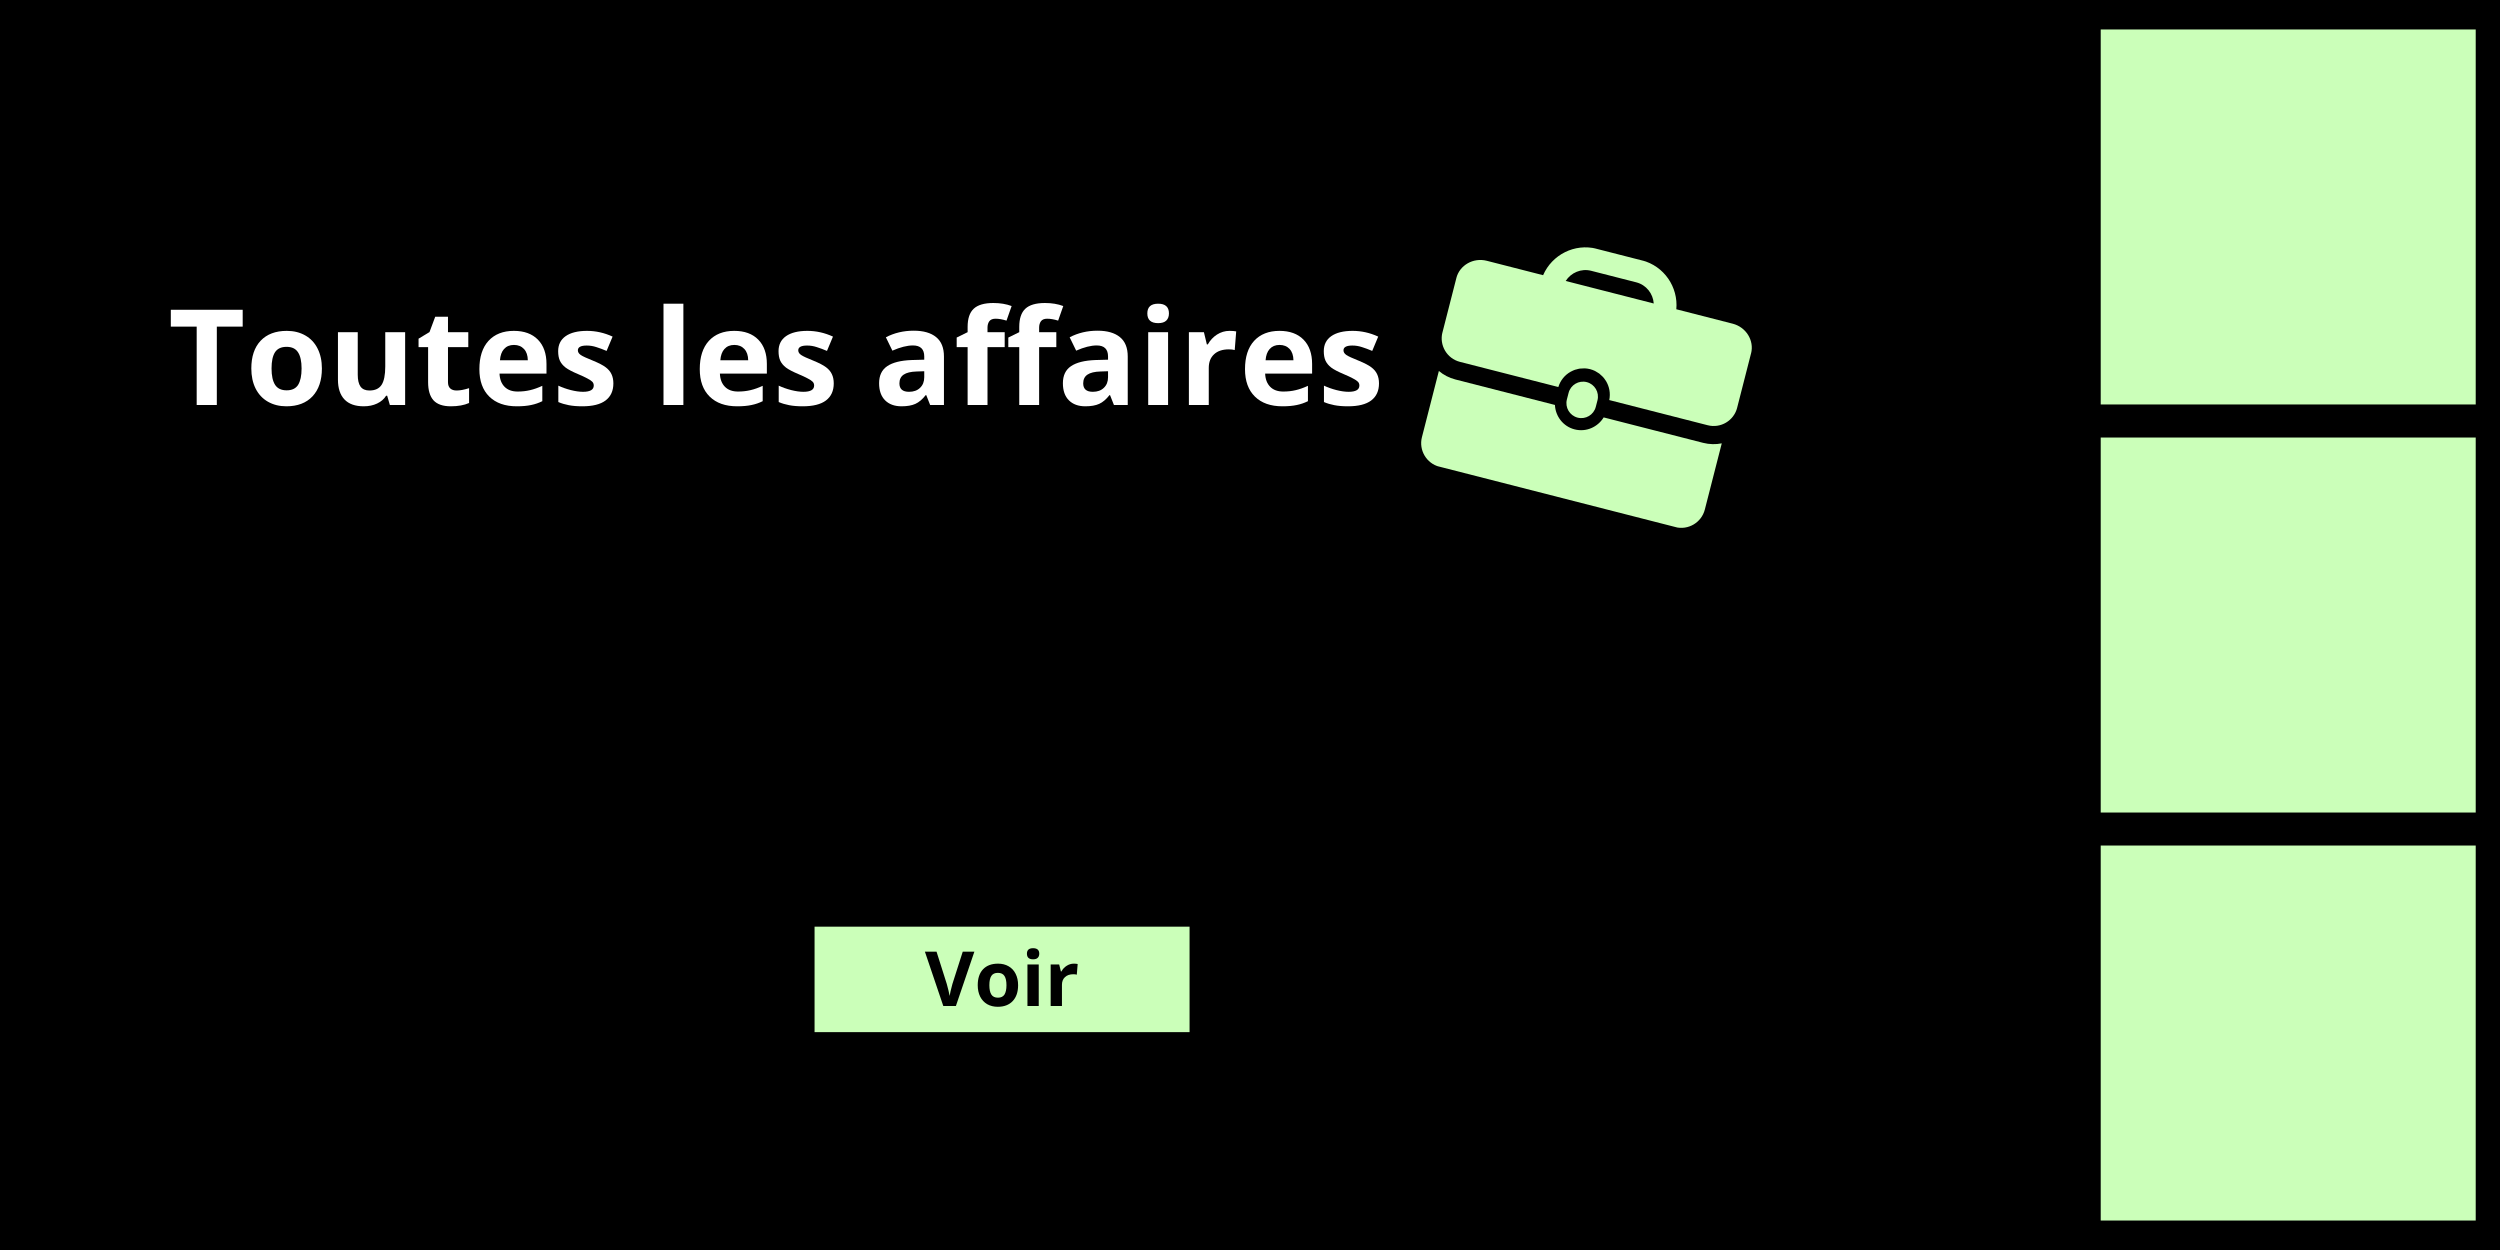 <svg xmlns="http://www.w3.org/2000/svg" xmlns:xlink="http://www.w3.org/1999/xlink" width="600" zoomAndPan="magnify" viewBox="0 0 450 225" height="300" preserveAspectRatio="xMidYMid meet" version="1.0"><defs><g/><clipPath id="56f18d1450"><path d="M 378.129 152.199 L 445.629 152.199 L 445.629 219.699 L 378.129 219.699 Z M 378.129 152.199 " clip-rule="nonzero"/></clipPath><clipPath id="7163b2aa2d"><path d="M 378.129 78.75 L 445.629 78.75 L 445.629 146.25 L 378.129 146.25 Z M 378.129 78.75 " clip-rule="nonzero"/></clipPath><clipPath id="cae8c91c7d"><path d="M 378.129 5.301 L 445.629 5.301 L 445.629 72.801 L 378.129 72.801 Z M 378.129 5.301 " clip-rule="nonzero"/></clipPath><clipPath id="f993baf47e"><path d="M 281 68 L 288 68 L 288 76 L 281 76 Z M 281 68 " clip-rule="nonzero"/></clipPath><clipPath id="2e366638bb"><path d="M 264.957 39.051 L 318 52.617 L 306.848 96.215 L 253.809 82.648 Z M 264.957 39.051 " clip-rule="nonzero"/></clipPath><clipPath id="0013b3e14b"><path d="M 264.957 39.051 L 318 52.617 L 306.848 96.215 L 253.809 82.648 Z M 264.957 39.051 " clip-rule="nonzero"/></clipPath><clipPath id="19907b05d7"><path d="M 264.957 39.051 L 318 52.617 L 306.848 96.215 L 253.809 82.648 Z M 264.957 39.051 " clip-rule="nonzero"/></clipPath><clipPath id="61d9ee0763"><path d="M 255 66 L 310 66 L 310 96 L 255 96 Z M 255 66 " clip-rule="nonzero"/></clipPath><clipPath id="7ba67d7472"><path d="M 264.957 39.051 L 318 52.617 L 306.848 96.215 L 253.809 82.648 Z M 264.957 39.051 " clip-rule="nonzero"/></clipPath><clipPath id="7533d82178"><path d="M 264.957 39.051 L 318 52.617 L 306.848 96.215 L 253.809 82.648 Z M 264.957 39.051 " clip-rule="nonzero"/></clipPath><clipPath id="8aef1421b6"><path d="M 264.957 39.051 L 318 52.617 L 306.848 96.215 L 253.809 82.648 Z M 264.957 39.051 " clip-rule="nonzero"/></clipPath><clipPath id="f2d3a9caf9"><path d="M 259 44 L 316 44 L 316 77 L 259 77 Z M 259 44 " clip-rule="nonzero"/></clipPath><clipPath id="a18af5994c"><path d="M 264.957 39.051 L 318 52.617 L 306.848 96.215 L 253.809 82.648 Z M 264.957 39.051 " clip-rule="nonzero"/></clipPath><clipPath id="ae4f3df206"><path d="M 264.957 39.051 L 318 52.617 L 306.848 96.215 L 253.809 82.648 Z M 264.957 39.051 " clip-rule="nonzero"/></clipPath><clipPath id="7f30d7d774"><path d="M 264.957 39.051 L 318 52.617 L 306.848 96.215 L 253.809 82.648 Z M 264.957 39.051 " clip-rule="nonzero"/></clipPath><clipPath id="7d44588686"><path d="M 146.621 166.797 L 214.121 166.797 L 214.121 185.949 L 146.621 185.949 Z M 146.621 166.797 " clip-rule="nonzero"/></clipPath></defs><rect x="-45" width="540" fill="#ffffff" y="-22.5" height="270" fill-opacity="1"/><rect x="-45" width="540" fill="#ffffff" y="-22.5" height="270" fill-opacity="1"/><rect x="-45" width="540" fill="#000000" y="-22.5" height="270" fill-opacity="1"/><g clip-path="url(#56f18d1450)"><path fill="#cbffb9" d="M 378.129 152.199 L 445.629 152.199 L 445.629 219.699 L 378.129 219.699 Z M 378.129 152.199 " fill-opacity="1" fill-rule="nonzero"/></g><g clip-path="url(#7163b2aa2d)"><path fill="#cbffb9" d="M 378.129 78.75 L 445.629 78.75 L 445.629 146.25 L 378.129 146.25 Z M 378.129 78.75 " fill-opacity="1" fill-rule="nonzero"/></g><g clip-path="url(#cae8c91c7d)"><path fill="#cbffb9" d="M 378.129 5.301 L 445.629 5.301 L 445.629 72.801 L 378.129 72.801 Z M 378.129 5.301 " fill-opacity="1" fill-rule="nonzero"/></g><g clip-path="url(#f993baf47e)"><g clip-path="url(#2e366638bb)"><g clip-path="url(#0013b3e14b)"><g clip-path="url(#19907b05d7)"><path fill="#cbffb9" d="M 287.242 73.234 L 287.547 72.055 C 287.914 70.613 287.047 69.148 285.613 68.781 C 284.176 68.414 282.711 69.281 282.344 70.723 L 282.039 71.902 C 281.672 73.344 282.539 74.809 283.977 75.176 C 285.41 75.543 286.875 74.676 287.242 73.234 Z M 287.242 73.234 " fill-opacity="1" fill-rule="nonzero"/></g></g></g></g><g clip-path="url(#61d9ee0763)"><g clip-path="url(#7ba67d7472)"><g clip-path="url(#7533d82178)"><g clip-path="url(#8aef1421b6)"><path fill="#cbffb9" d="M 288.66 75.133 C 287.598 76.875 285.508 77.82 283.434 77.289 C 281.363 76.762 279.98 74.926 279.887 72.891 L 261.969 68.305 C 260.84 68.016 259.836 67.48 258.996 66.777 L 255.945 78.699 C 255.352 81.027 256.766 83.418 259.086 84.012 L 301.562 94.879 C 303.887 95.473 306.273 94.055 306.867 91.727 L 309.918 79.805 C 308.84 80.016 307.707 80.004 306.574 79.715 Z M 288.66 75.133 " fill-opacity="1" fill-rule="nonzero"/></g></g></g></g><g clip-path="url(#f2d3a9caf9)"><g clip-path="url(#a18af5994c)"><g clip-path="url(#ae4f3df206)"><g clip-path="url(#7f30d7d774)"><path fill="#cbffb9" d="M 311.875 58.262 L 301.738 55.668 C 302.105 51.676 299.543 47.883 295.543 46.859 L 287.422 44.781 C 283.422 43.758 279.355 45.855 277.758 49.535 L 267.621 46.941 C 265.203 46.324 262.734 47.723 262.141 50.051 L 259.641 59.82 C 259.043 62.156 260.449 64.535 262.781 65.133 L 280.5 69.664 C 280.871 68.461 281.672 67.5 282.699 66.922 C 282.73 66.902 282.766 66.891 282.797 66.875 C 283.023 66.754 283.254 66.645 283.496 66.559 C 283.586 66.527 283.676 66.516 283.766 66.492 C 283.961 66.438 284.156 66.375 284.363 66.348 C 284.523 66.324 284.688 66.328 284.852 66.324 C 284.992 66.316 285.129 66.297 285.273 66.305 C 285.582 66.32 285.895 66.367 286.207 66.445 C 286.52 66.527 286.816 66.637 287.094 66.77 C 287.223 66.832 287.336 66.918 287.457 66.988 C 287.598 67.074 287.742 67.148 287.871 67.246 C 288.035 67.371 288.18 67.516 288.324 67.656 C 288.391 67.723 288.465 67.777 288.527 67.848 C 288.703 68.035 288.852 68.242 288.988 68.457 C 289.012 68.488 289.035 68.516 289.055 68.547 C 289.68 69.551 289.918 70.777 289.668 72.012 L 307.387 76.543 C 309.719 77.141 312.094 75.73 312.691 73.391 L 315.191 63.621 C 315.789 61.293 314.297 58.879 311.875 58.262 Z M 281.824 50.574 C 282.781 49.082 284.602 48.281 286.406 48.742 L 294.531 50.82 C 296.336 51.285 297.551 52.859 297.672 54.629 Z M 281.824 50.574 " fill-opacity="1" fill-rule="nonzero"/></g></g></g></g><g clip-path="url(#7d44588686)"><path fill="#cbffb9" d="M 146.621 166.797 L 214.121 166.797 L 214.121 185.781 L 146.621 185.781 Z M 146.621 166.797 " fill-opacity="1" fill-rule="nonzero"/></g><g fill="#ffffff" fill-opacity="1"><g transform="translate(30.262, 72.9)"><g><path d="M 8.766 0 L 5.141 0 L 5.141 -14.109 L 0.484 -14.109 L 0.484 -17.141 L 13.422 -17.141 L 13.422 -14.109 L 8.766 -14.109 Z M 8.766 0 "/></g></g><g transform="translate(44.16, 72.9)"><g><path d="M 4.719 -6.578 C 4.719 -5.273 4.93 -4.289 5.359 -3.625 C 5.785 -2.969 6.477 -2.641 7.438 -2.641 C 8.395 -2.641 9.082 -2.969 9.5 -3.625 C 9.914 -4.289 10.125 -5.273 10.125 -6.578 C 10.125 -7.867 9.91 -8.836 9.484 -9.484 C 9.066 -10.141 8.379 -10.469 7.422 -10.469 C 6.461 -10.469 5.77 -10.145 5.344 -9.5 C 4.926 -8.852 4.719 -7.879 4.719 -6.578 Z M 13.781 -6.578 C 13.781 -4.441 13.219 -2.77 12.094 -1.562 C 10.969 -0.363 9.398 0.234 7.391 0.234 C 6.141 0.234 5.031 -0.039 4.062 -0.594 C 3.102 -1.145 2.363 -1.938 1.844 -2.969 C 1.332 -4 1.078 -5.203 1.078 -6.578 C 1.078 -8.711 1.633 -10.375 2.75 -11.562 C 3.875 -12.75 5.445 -13.344 7.469 -13.344 C 8.727 -13.344 9.836 -13.066 10.797 -12.516 C 11.754 -11.973 12.488 -11.191 13 -10.172 C 13.52 -9.148 13.781 -7.953 13.781 -6.578 Z M 13.781 -6.578 "/></g></g><g transform="translate(59.019, 72.9)"><g><path d="M 11.156 0 L 10.672 -1.672 L 10.484 -1.672 C 10.109 -1.066 9.566 -0.598 8.859 -0.266 C 8.16 0.066 7.359 0.234 6.453 0.234 C 4.922 0.234 3.766 -0.176 2.984 -1 C 2.203 -1.82 1.812 -3.008 1.812 -4.562 L 1.812 -13.109 L 5.375 -13.109 L 5.375 -5.453 C 5.375 -4.504 5.539 -3.789 5.875 -3.312 C 6.219 -2.844 6.754 -2.609 7.484 -2.609 C 8.484 -2.609 9.207 -2.941 9.656 -3.609 C 10.102 -4.285 10.328 -5.395 10.328 -6.938 L 10.328 -13.109 L 13.906 -13.109 L 13.906 0 Z M 11.156 0 "/></g></g><g transform="translate(74.793, 72.9)"><g><path d="M 7.391 -2.609 C 8.016 -2.609 8.766 -2.75 9.641 -3.031 L 9.641 -0.359 C 8.754 0.035 7.66 0.234 6.359 0.234 C 4.93 0.234 3.891 -0.125 3.234 -0.844 C 2.586 -1.57 2.266 -2.66 2.266 -4.109 L 2.266 -10.422 L 0.547 -10.422 L 0.547 -11.938 L 2.516 -13.125 L 3.547 -15.891 L 5.844 -15.891 L 5.844 -13.109 L 9.5 -13.109 L 9.5 -10.422 L 5.844 -10.422 L 5.844 -4.109 C 5.844 -3.598 5.984 -3.219 6.266 -2.969 C 6.547 -2.727 6.922 -2.609 7.391 -2.609 Z M 7.391 -2.609 "/></g></g><g transform="translate(85.211, 72.9)"><g><path d="M 7.297 -10.812 C 6.547 -10.812 5.953 -10.566 5.516 -10.078 C 5.086 -9.598 4.844 -8.922 4.781 -8.047 L 9.797 -8.047 C 9.785 -8.922 9.555 -9.598 9.109 -10.078 C 8.66 -10.566 8.055 -10.812 7.297 -10.812 Z M 7.812 0.234 C 5.695 0.234 4.047 -0.348 2.859 -1.516 C 1.672 -2.68 1.078 -4.328 1.078 -6.453 C 1.078 -8.648 1.625 -10.348 2.719 -11.547 C 3.82 -12.742 5.344 -13.344 7.281 -13.344 C 9.133 -13.344 10.578 -12.816 11.609 -11.766 C 12.641 -10.711 13.156 -9.254 13.156 -7.391 L 13.156 -5.656 L 4.703 -5.656 C 4.742 -4.645 5.047 -3.852 5.609 -3.281 C 6.172 -2.707 6.957 -2.422 7.969 -2.422 C 8.758 -2.422 9.504 -2.504 10.203 -2.672 C 10.91 -2.836 11.645 -3.098 12.406 -3.453 L 12.406 -0.688 C 11.781 -0.375 11.113 -0.145 10.406 0 C 9.695 0.156 8.832 0.234 7.812 0.234 Z M 7.812 0.234 "/></g></g><g transform="translate(99.391, 72.9)"><g><path d="M 11.016 -3.891 C 11.016 -2.547 10.547 -1.52 9.609 -0.812 C 8.68 -0.113 7.285 0.234 5.422 0.234 C 4.473 0.234 3.66 0.164 2.984 0.031 C 2.316 -0.094 1.691 -0.281 1.109 -0.531 L 1.109 -3.484 C 1.766 -3.172 2.508 -2.906 3.344 -2.688 C 4.176 -2.477 4.91 -2.375 5.547 -2.375 C 6.836 -2.375 7.484 -2.75 7.484 -3.5 C 7.484 -3.781 7.395 -4.008 7.219 -4.188 C 7.051 -4.363 6.754 -4.562 6.328 -4.781 C 5.91 -5.008 5.352 -5.27 4.656 -5.562 C 3.645 -5.988 2.898 -6.379 2.422 -6.734 C 1.953 -7.098 1.609 -7.508 1.391 -7.969 C 1.18 -8.438 1.078 -9.008 1.078 -9.688 C 1.078 -10.852 1.523 -11.754 2.422 -12.391 C 3.328 -13.023 4.609 -13.344 6.266 -13.344 C 7.848 -13.344 9.383 -13 10.875 -12.312 L 9.797 -9.734 C 9.141 -10.016 8.523 -10.242 7.953 -10.422 C 7.391 -10.609 6.812 -10.703 6.219 -10.703 C 5.156 -10.703 4.625 -10.414 4.625 -9.844 C 4.625 -9.52 4.797 -9.238 5.141 -9 C 5.484 -8.77 6.227 -8.426 7.375 -7.969 C 8.395 -7.551 9.145 -7.16 9.625 -6.797 C 10.102 -6.441 10.453 -6.031 10.672 -5.562 C 10.898 -5.094 11.016 -4.535 11.016 -3.891 Z M 11.016 -3.891 "/></g></g><g transform="translate(111.32, 72.9)"><g/></g><g transform="translate(117.555, 72.9)"><g><path d="M 5.453 0 L 1.875 0 L 1.875 -18.234 L 5.453 -18.234 Z M 5.453 0 "/></g></g><g transform="translate(124.879, 72.9)"><g><path d="M 7.297 -10.812 C 6.547 -10.812 5.953 -10.566 5.516 -10.078 C 5.086 -9.598 4.844 -8.922 4.781 -8.047 L 9.797 -8.047 C 9.785 -8.922 9.555 -9.598 9.109 -10.078 C 8.66 -10.566 8.055 -10.812 7.297 -10.812 Z M 7.812 0.234 C 5.695 0.234 4.047 -0.348 2.859 -1.516 C 1.672 -2.68 1.078 -4.328 1.078 -6.453 C 1.078 -8.648 1.625 -10.348 2.719 -11.547 C 3.82 -12.742 5.344 -13.344 7.281 -13.344 C 9.133 -13.344 10.578 -12.816 11.609 -11.766 C 12.641 -10.711 13.156 -9.254 13.156 -7.391 L 13.156 -5.656 L 4.703 -5.656 C 4.742 -4.645 5.047 -3.852 5.609 -3.281 C 6.172 -2.707 6.957 -2.422 7.969 -2.422 C 8.758 -2.422 9.504 -2.504 10.203 -2.672 C 10.91 -2.836 11.645 -3.098 12.406 -3.453 L 12.406 -0.688 C 11.781 -0.375 11.113 -0.145 10.406 0 C 9.695 0.156 8.832 0.234 7.812 0.234 Z M 7.812 0.234 "/></g></g><g transform="translate(139.059, 72.9)"><g><path d="M 11.016 -3.891 C 11.016 -2.547 10.547 -1.52 9.609 -0.812 C 8.68 -0.113 7.285 0.234 5.422 0.234 C 4.473 0.234 3.66 0.164 2.984 0.031 C 2.316 -0.094 1.691 -0.281 1.109 -0.531 L 1.109 -3.484 C 1.766 -3.172 2.508 -2.906 3.344 -2.688 C 4.176 -2.477 4.91 -2.375 5.547 -2.375 C 6.836 -2.375 7.484 -2.75 7.484 -3.5 C 7.484 -3.781 7.395 -4.008 7.219 -4.188 C 7.051 -4.363 6.754 -4.562 6.328 -4.781 C 5.91 -5.008 5.352 -5.27 4.656 -5.562 C 3.645 -5.988 2.898 -6.379 2.422 -6.734 C 1.953 -7.098 1.609 -7.508 1.391 -7.969 C 1.18 -8.438 1.078 -9.008 1.078 -9.688 C 1.078 -10.852 1.523 -11.754 2.422 -12.391 C 3.328 -13.023 4.609 -13.344 6.266 -13.344 C 7.848 -13.344 9.383 -13 10.875 -12.312 L 9.797 -9.734 C 9.141 -10.016 8.523 -10.242 7.953 -10.422 C 7.391 -10.609 6.812 -10.703 6.219 -10.703 C 5.156 -10.703 4.625 -10.414 4.625 -9.844 C 4.625 -9.52 4.797 -9.238 5.141 -9 C 5.484 -8.77 6.227 -8.426 7.375 -7.969 C 8.395 -7.551 9.145 -7.16 9.625 -6.797 C 10.102 -6.441 10.453 -6.031 10.672 -5.562 C 10.898 -5.094 11.016 -4.535 11.016 -3.891 Z M 11.016 -3.891 "/></g></g><g transform="translate(150.988, 72.9)"><g/></g><g transform="translate(157.223, 72.9)"><g><path d="M 10.203 0 L 9.5 -1.781 L 9.406 -1.781 C 8.812 -1.02 8.191 -0.492 7.547 -0.203 C 6.91 0.086 6.082 0.234 5.062 0.234 C 3.801 0.234 2.812 -0.125 2.094 -0.844 C 1.375 -1.562 1.016 -2.586 1.016 -3.922 C 1.016 -5.305 1.5 -6.328 2.469 -6.984 C 3.438 -7.648 4.906 -8.02 6.875 -8.094 L 9.141 -8.156 L 9.141 -8.734 C 9.141 -10.055 8.461 -10.719 7.109 -10.719 C 6.055 -10.719 4.82 -10.406 3.406 -9.781 L 2.234 -12.188 C 3.734 -12.977 5.406 -13.375 7.25 -13.375 C 9 -13.375 10.344 -12.988 11.281 -12.219 C 12.219 -11.457 12.688 -10.297 12.688 -8.734 L 12.688 0 Z M 9.141 -6.078 L 7.766 -6.031 C 6.723 -6 5.945 -5.812 5.438 -5.469 C 4.926 -5.125 4.672 -4.598 4.672 -3.891 C 4.672 -2.879 5.25 -2.375 6.406 -2.375 C 7.238 -2.375 7.898 -2.613 8.391 -3.094 C 8.891 -3.57 9.141 -4.207 9.141 -5 Z M 9.141 -6.078 "/></g></g><g transform="translate(171.719, 72.9)"><g><path d="M 9.125 -10.422 L 6.031 -10.422 L 6.031 0 L 2.453 0 L 2.453 -10.422 L 0.484 -10.422 L 0.484 -12.141 L 2.453 -13.109 L 2.453 -14.062 C 2.453 -15.551 2.816 -16.641 3.547 -17.328 C 4.285 -18.016 5.461 -18.359 7.078 -18.359 C 8.316 -18.359 9.414 -18.176 10.375 -17.812 L 9.453 -15.188 C 8.734 -15.414 8.07 -15.531 7.469 -15.531 C 6.957 -15.531 6.586 -15.379 6.359 -15.078 C 6.141 -14.773 6.031 -14.391 6.031 -13.922 L 6.031 -13.109 L 9.125 -13.109 Z M 9.125 -10.422 "/></g></g><g transform="translate(181.012, 72.9)"><g><path d="M 9.125 -10.422 L 6.031 -10.422 L 6.031 0 L 2.453 0 L 2.453 -10.422 L 0.484 -10.422 L 0.484 -12.141 L 2.453 -13.109 L 2.453 -14.062 C 2.453 -15.551 2.816 -16.641 3.547 -17.328 C 4.285 -18.016 5.461 -18.359 7.078 -18.359 C 8.316 -18.359 9.414 -18.176 10.375 -17.812 L 9.453 -15.188 C 8.734 -15.414 8.07 -15.531 7.469 -15.531 C 6.957 -15.531 6.586 -15.379 6.359 -15.078 C 6.141 -14.773 6.031 -14.391 6.031 -13.922 L 6.031 -13.109 L 9.125 -13.109 Z M 9.125 -10.422 "/></g></g><g transform="translate(190.305, 72.9)"><g><path d="M 10.203 0 L 9.5 -1.781 L 9.406 -1.781 C 8.812 -1.02 8.191 -0.492 7.547 -0.203 C 6.91 0.086 6.082 0.234 5.062 0.234 C 3.801 0.234 2.812 -0.125 2.094 -0.844 C 1.375 -1.562 1.016 -2.586 1.016 -3.922 C 1.016 -5.305 1.5 -6.328 2.469 -6.984 C 3.438 -7.648 4.906 -8.02 6.875 -8.094 L 9.141 -8.156 L 9.141 -8.734 C 9.141 -10.055 8.461 -10.719 7.109 -10.719 C 6.055 -10.719 4.82 -10.406 3.406 -9.781 L 2.234 -12.188 C 3.734 -12.977 5.406 -13.375 7.25 -13.375 C 9 -13.375 10.344 -12.988 11.281 -12.219 C 12.219 -11.457 12.688 -10.297 12.688 -8.734 L 12.688 0 Z M 9.141 -6.078 L 7.766 -6.031 C 6.723 -6 5.945 -5.812 5.438 -5.469 C 4.926 -5.125 4.672 -4.598 4.672 -3.891 C 4.672 -2.879 5.25 -2.375 6.406 -2.375 C 7.238 -2.375 7.898 -2.613 8.391 -3.094 C 8.891 -3.57 9.141 -4.207 9.141 -5 Z M 9.141 -6.078 "/></g></g><g transform="translate(204.801, 72.9)"><g><path d="M 1.719 -16.484 C 1.719 -17.648 2.367 -18.234 3.672 -18.234 C 4.961 -18.234 5.609 -17.648 5.609 -16.484 C 5.609 -15.93 5.445 -15.5 5.125 -15.188 C 4.801 -14.883 4.316 -14.734 3.672 -14.734 C 2.367 -14.734 1.719 -15.316 1.719 -16.484 Z M 5.453 0 L 1.875 0 L 1.875 -13.109 L 5.453 -13.109 Z M 5.453 0 "/></g></g><g transform="translate(212.125, 72.9)"><g><path d="M 9.188 -13.344 C 9.676 -13.344 10.078 -13.312 10.391 -13.25 L 10.125 -9.891 C 9.832 -9.973 9.484 -10.016 9.078 -10.016 C 7.93 -10.016 7.039 -9.719 6.406 -9.125 C 5.77 -8.539 5.453 -7.723 5.453 -6.672 L 5.453 0 L 1.875 0 L 1.875 -13.109 L 4.578 -13.109 L 5.109 -10.906 L 5.281 -10.906 C 5.688 -11.633 6.234 -12.223 6.922 -12.672 C 7.617 -13.117 8.375 -13.344 9.188 -13.344 Z M 9.188 -13.344 "/></g></g><g transform="translate(223.023, 72.9)"><g><path d="M 7.297 -10.812 C 6.547 -10.812 5.953 -10.566 5.516 -10.078 C 5.086 -9.598 4.844 -8.922 4.781 -8.047 L 9.797 -8.047 C 9.785 -8.922 9.555 -9.598 9.109 -10.078 C 8.66 -10.566 8.055 -10.812 7.297 -10.812 Z M 7.812 0.234 C 5.695 0.234 4.047 -0.348 2.859 -1.516 C 1.672 -2.68 1.078 -4.328 1.078 -6.453 C 1.078 -8.648 1.625 -10.348 2.719 -11.547 C 3.82 -12.742 5.344 -13.344 7.281 -13.344 C 9.133 -13.344 10.578 -12.816 11.609 -11.766 C 12.641 -10.711 13.156 -9.254 13.156 -7.391 L 13.156 -5.656 L 4.703 -5.656 C 4.742 -4.645 5.047 -3.852 5.609 -3.281 C 6.172 -2.707 6.957 -2.422 7.969 -2.422 C 8.758 -2.422 9.504 -2.504 10.203 -2.672 C 10.91 -2.836 11.645 -3.098 12.406 -3.453 L 12.406 -0.688 C 11.781 -0.375 11.113 -0.145 10.406 0 C 9.695 0.156 8.832 0.234 7.812 0.234 Z M 7.812 0.234 "/></g></g><g transform="translate(237.203, 72.9)"><g><path d="M 11.016 -3.891 C 11.016 -2.547 10.547 -1.52 9.609 -0.812 C 8.68 -0.113 7.285 0.234 5.422 0.234 C 4.473 0.234 3.66 0.164 2.984 0.031 C 2.316 -0.094 1.691 -0.281 1.109 -0.531 L 1.109 -3.484 C 1.766 -3.172 2.508 -2.906 3.344 -2.688 C 4.176 -2.477 4.91 -2.375 5.547 -2.375 C 6.836 -2.375 7.484 -2.75 7.484 -3.5 C 7.484 -3.781 7.395 -4.008 7.219 -4.188 C 7.051 -4.363 6.754 -4.562 6.328 -4.781 C 5.91 -5.008 5.352 -5.27 4.656 -5.562 C 3.645 -5.988 2.898 -6.379 2.422 -6.734 C 1.953 -7.098 1.609 -7.508 1.391 -7.969 C 1.18 -8.438 1.078 -9.008 1.078 -9.688 C 1.078 -10.852 1.523 -11.754 2.422 -12.391 C 3.328 -13.023 4.609 -13.344 6.266 -13.344 C 7.848 -13.344 9.383 -13 10.875 -12.312 L 9.797 -9.734 C 9.141 -10.016 8.523 -10.242 7.953 -10.422 C 7.391 -10.609 6.812 -10.703 6.219 -10.703 C 5.156 -10.703 4.625 -10.414 4.625 -9.844 C 4.625 -9.52 4.797 -9.238 5.141 -9 C 5.484 -8.77 6.227 -8.426 7.375 -7.969 C 8.395 -7.551 9.145 -7.16 9.625 -6.797 C 10.102 -6.441 10.453 -6.031 10.672 -5.562 C 10.898 -5.094 11.016 -4.535 11.016 -3.891 Z M 11.016 -3.891 "/></g></g></g><g fill="#000000" fill-opacity="1"><g transform="translate(166.482, 181.082)"><g><path d="M 6.812 -9.781 L 8.906 -9.781 L 5.578 0 L 3.312 0 L 0 -9.781 L 2.094 -9.781 L 3.938 -3.969 C 4.039 -3.625 4.145 -3.223 4.25 -2.766 C 4.363 -2.305 4.43 -1.988 4.453 -1.812 C 4.504 -2.219 4.672 -2.938 4.953 -3.969 Z M 6.812 -9.781 "/></g></g><g transform="translate(175.383, 181.082)"><g><path d="M 2.703 -3.75 C 2.703 -3.008 2.82 -2.445 3.062 -2.062 C 3.301 -1.688 3.695 -1.5 4.25 -1.5 C 4.789 -1.5 5.18 -1.688 5.422 -2.062 C 5.66 -2.445 5.781 -3.008 5.781 -3.75 C 5.781 -4.488 5.66 -5.039 5.422 -5.406 C 5.18 -5.781 4.785 -5.969 4.234 -5.969 C 3.691 -5.969 3.301 -5.785 3.062 -5.422 C 2.82 -5.055 2.703 -4.5 2.703 -3.75 Z M 7.875 -3.75 C 7.875 -2.531 7.551 -1.578 6.906 -0.891 C 6.258 -0.203 5.363 0.141 4.219 0.141 C 3.5 0.141 2.863 -0.016 2.312 -0.328 C 1.77 -0.648 1.348 -1.102 1.047 -1.688 C 0.754 -2.281 0.609 -2.969 0.609 -3.75 C 0.609 -4.977 0.926 -5.93 1.562 -6.609 C 2.207 -7.285 3.109 -7.625 4.266 -7.625 C 4.984 -7.625 5.613 -7.469 6.156 -7.156 C 6.707 -6.844 7.129 -6.395 7.422 -5.812 C 7.723 -5.227 7.875 -4.539 7.875 -3.75 Z M 7.875 -3.75 "/></g></g><g transform="translate(183.863, 181.082)"><g><path d="M 0.984 -9.422 C 0.984 -10.078 1.352 -10.406 2.094 -10.406 C 2.832 -10.406 3.203 -10.078 3.203 -9.422 C 3.203 -9.098 3.109 -8.848 2.922 -8.672 C 2.742 -8.492 2.469 -8.406 2.094 -8.406 C 1.352 -8.406 0.984 -8.742 0.984 -9.422 Z M 3.109 0 L 1.078 0 L 1.078 -7.484 L 3.109 -7.484 Z M 3.109 0 "/></g></g><g transform="translate(188.042, 181.082)"><g><path d="M 5.25 -7.625 C 5.52 -7.625 5.75 -7.602 5.938 -7.562 L 5.781 -5.641 C 5.613 -5.691 5.41 -5.719 5.172 -5.719 C 4.523 -5.719 4.02 -5.547 3.656 -5.203 C 3.289 -4.867 3.109 -4.406 3.109 -3.812 L 3.109 0 L 1.078 0 L 1.078 -7.484 L 2.609 -7.484 L 2.922 -6.219 L 3.016 -6.219 C 3.242 -6.645 3.555 -6.984 3.953 -7.234 C 4.348 -7.492 4.781 -7.625 5.25 -7.625 Z M 5.25 -7.625 "/></g></g></g></svg>